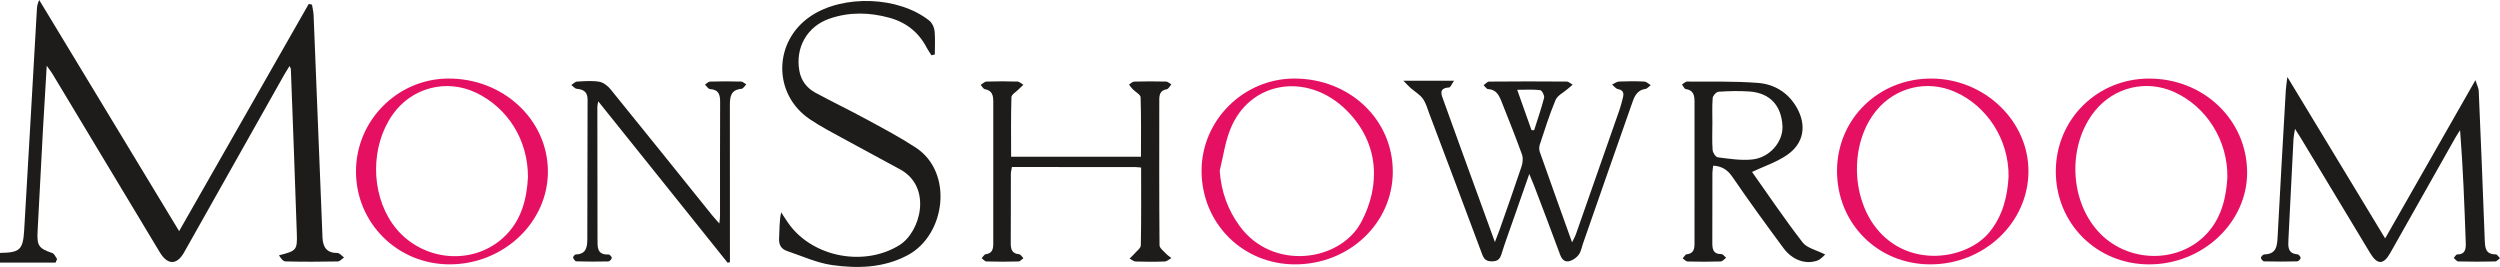 <?xml version="1.0" encoding="UTF-8" standalone="no"?>
<svg width="18165px" height="1940px" viewBox="0 0 18165 1940" version="1.1" xmlns="http://www.w3.org/2000/svg" xmlns:xlink="http://www.w3.org/1999/xlink">
    <!-- Generator: Sketch 3.8.3 (29802) - http://www.bohemiancoding.com/sketch -->
    <title>monshowroom</title>
    <desc>Created with Sketch.</desc>
    <defs></defs>
    <g id="Page-1" stroke="none" stroke-width="1" fill="none" fill-rule="evenodd">
        <g id="monshowroom" transform="translate(0, -1)">
            <g id="Group-3" transform="translate(0, 0.71)" fill="#1D1C1B">
                <path d="M0,1837.924 C144.019,1835.669 167.163,1816.361 175.746,1671.691 C207.346,1139.816 237.114,607.827 267.573,75.881 C268.898,52.853 270.223,29.824 285.008,0.382 C621.306,555.991 957.619,1111.614 1301.472,1679.682 C1619.334,1122.495 1931.347,575.539 2243.374,28.583 C2251.253,30.5 2259.132,32.417 2267.011,34.334 C2271.014,59.984 2277.582,85.507 2278.639,111.27 C2299.965,634.281 2320.67,1157.32 2341.487,1680.345 C2342.136,1696.764 2342.46,1713.197 2343.362,1729.601 C2347.139,1798.068 2375.906,1839.277 2451.919,1838.488 C2467.747,1838.319 2483.801,1859.713 2499.742,1871.185 C2484.548,1881.248 2469.509,1899.767 2454.118,1900.063 C2327.364,1902.43 2200.513,1902.938 2073.802,1899.682 C2056.183,1899.217 2039.171,1875.117 2027.064,1855.457 C2153.437,1823.112 2160.667,1817.756 2156.721,1698.384 C2143.542,1299.58 2128.137,900.846 2113.365,502.084 C2113.225,498.123 2110.138,494.276 2103.936,480.112 C2088.094,505.917 2074.76,526.184 2062.878,547.253 C1820.859,976.458 1579.009,1405.775 1337.089,1835.049 C1285.065,1927.348 1217.284,1926.84 1161.427,1833.978 C901.395,1401.631 641.349,969.312 381.119,537.092 C371.972,521.899 360.767,507.961 339.554,477.899 C329.561,646.359 320.033,797.117 311.816,947.932 C298.539,1191.694 286.305,1435.498 273.239,1679.259 C267.502,1786.314 281.174,1805.185 380.668,1839.221 C395.256,1844.21 403.643,1867.352 414.904,1882.093 C411.296,1890.86 407.688,1899.626 404.079,1908.392 L0,1908.392 L0,1837.924 Z" id="Fill-1"></path>
            </g>
            <g id="Group-6" transform="translate(16427.264, 559.451)" fill="#1D1C1B">
                <path d="M903.189,1173.834 C1122.825,788.799 1335.204,416.49 1559.125,23.972 C1571.74,63.715 1582.367,82.657 1583.199,102.008 C1598.689,463.14 1613.601,824.315 1626.935,1185.532 C1629.021,1242.019 1632.446,1290.233 1707.175,1289.753 C1717.267,1289.683 1727.472,1307.864 1737.62,1317.588 C1725.851,1325.861 1714.237,1341.04 1702.299,1341.308 C1613.122,1343.337 1523.86,1343.337 1434.684,1341.251 C1423.493,1340.983 1412.682,1324.762 1401.702,1315.925 C1409.905,1307.046 1418.01,1290.613 1426.311,1290.514 C1489.174,1289.796 1490.301,1246.782 1488.765,1202.67 C1479.321,933.032 1469.342,663.409 1447.637,387.317 C1436.474,404.99 1424.536,422.241 1414.261,440.407 C1256.062,720.262 1098.132,1000.272 940.018,1280.17 C891.405,1366.211 846.232,1366.521 794.547,1280.889 C627.244,1003.627 460.208,726.21 292.989,448.891 C281.164,429.301 268.648,410.12 248.351,377.86 C243.108,411.459 238.33,430.739 237.315,450.202 C224.616,693.992 212.1,937.796 200.458,1181.628 C198.09,1231.35 193.467,1284.215 267.111,1289.584 C275.695,1290.204 289.888,1307.793 289.155,1316.475 C288.394,1325.551 272.918,1340.406 263.574,1340.645 C183.812,1342.604 103.966,1342.646 24.204,1340.631 C15.451,1340.42 0.412,1323.507 0.539,1314.516 C0.652,1305.82 16.48,1290.134 25.67,1289.937 C111.295,1288.105 118.314,1231.801 121.781,1164.814 C140.245,808.516 161.12,452.33 181.514,96.131 C182.938,71.143 187.251,46.324 192.706,0.703 C434.006,399.141 665.398,781.217 903.189,1173.834" id="Fill-4"></path>
            </g>
            <path d="M6768.413,402.807 C6757.067,385.162 6744.156,368.32 6734.614,349.745 C6676.53,236.743 6585.436,164.119 6463.94,130.45 C6318.117,90.043 6171.223,86.731 6027.274,136.482 C5864.129,192.856 5777.461,347.081 5808.257,516.387 C5821.351,588.376 5863.297,641.495 5925.68,675.221 C6047.289,740.967 6172.097,800.822 6293.564,866.808 C6414.947,932.723 6537.641,997.37 6653.119,1072.771 C6930.882,1254.126 6870.416,1709.108 6594.908,1855.342 C6419.81,1948.303 6232.295,1953.024 6045.696,1926.853 C5934.264,1911.223 5827.483,1861.219 5719.179,1824.942 C5676.67,1810.694 5657.952,1780.364 5660.799,1732.94 C5664.436,1672.239 5661.687,1611.172 5675.796,1543.776 C5688.481,1563.042 5701.462,1582.139 5713.809,1601.616 C5880.493,1864.545 6269.068,1946.682 6534.625,1782.549 C6689.737,1686.685 6775.432,1361.096 6541.306,1232.253 C6405.758,1157.642 6268.687,1085.793 6133.125,1011.196 C6048.924,964.857 5962.932,920.617 5883.523,866.907 C5613.61,684.311 5618.614,300.629 5890.81,118.132 C6127.374,-40.491 6530.481,-26.158 6753.134,151.618 C6773.205,167.642 6788.033,199.945 6790.668,226.173 C6796.306,282.505 6792.402,339.809 6792.402,396.719 C6784.396,398.748 6776.405,400.777 6768.413,402.807" id="Fill-7" fill="#1D1C1B"></path>
            <path d="M11127.928,946.635 C11134.313,946.72 11140.712,946.804 11147.097,946.889 C11171.904,868.529 11199.092,790.803 11219.487,711.316 C11223.56,695.432 11203.701,657.718 11191.467,656.111 C11142.375,649.656 11091.931,653.448 11023.924,653.448 C11062.614,762.489 11095.271,854.562 11127.928,946.635 M10197.188,587.729 L10564.974,587.729 C10548.751,610.829 10539.773,635.845 10529.371,636.451 C10449.37,641.158 10474.077,690.274 10488.665,730.976 C10574.178,969.495 10661.24,1207.45 10747.781,1445.602 C10783.779,1544.652 10819.749,1643.715 10861.962,1759.916 C10877.156,1720.215 10887.276,1695.579 10896.085,1670.479 C10949.617,1517.719 11003.98,1365.241 11055.115,1211.678 C11064.079,1184.773 11068.209,1149.934 11058.991,1124.369 C11012.042,994.229 10960.526,865.71 10909.362,737.121 C10891.758,692.867 10871.039,650.967 10812.363,648.36 C10801.13,647.852 10790.686,629.799 10779.889,619.849 C10793.209,610.786 10806.443,593.959 10819.847,593.832 C11007.729,592.084 11195.639,592.084 11383.521,593.621 C11398.038,593.733 11412.457,608.517 11426.918,616.494 C11414.487,626.994 11401.914,637.353 11389.652,648.036 C11359.785,674.066 11316.571,694.572 11302.786,727.396 C11258.388,833.168 11224.152,943.253 11187.915,1052.323 C11182.559,1068.431 11182.799,1089.656 11188.451,1105.695 C11264.04,1320.17 11341.053,1534.138 11422.534,1761.706 C11435.05,1736.154 11443.761,1722.131 11449.103,1706.939 C11555.701,1403.73 11662.073,1100.466 11767.952,797.018 C11777.973,768.282 11784.795,738.403 11792.434,708.891 C11800.849,676.335 11793.365,655.576 11755.45,648.078 C11739.918,645.02 11727.402,626.769 11713.519,615.437 C11730.446,607.728 11747.12,594.156 11764.372,593.395 C11825.317,590.703 11886.544,590.548 11947.461,593.663 C11963.445,594.48 11978.653,610.547 11994.228,619.623 C11981.232,629.235 11969.181,645.33 11955.087,647.373 C11887.616,657.182 11872.407,712.006 11854.775,762.01 C11736.197,1098.352 11619.141,1435.23 11501.563,1771.924 C11492.275,1798.49 11487.779,1828.58 11471.993,1850.509 C11457.221,1871.029 11432.471,1889.309 11408.398,1897.046 C11371.878,1908.772 11349.567,1888.928 11335.824,1851.482 C11274.4,1684.135 11210.41,1517.733 11147.125,1351.063 C11138.048,1327.189 11127.731,1303.779 11111.747,1265.036 C11069.168,1386.593 11031.394,1494.169 10993.832,1601.815 C10965.248,1683.755 10935.057,1765.215 10909.348,1848.057 C10897.763,1885.363 10880.187,1899.949 10839.989,1900.006 C10800.002,1900.048 10782.821,1884.771 10769.431,1848.804 C10642.508,1508.037 10513.994,1167.861 10385.577,827.644 C10371.511,790.352 10361.137,749.608 10338.332,718.264 C10315.781,687.244 10279.318,666.47 10249.62,640.439 C10235.808,628.347 10223.587,614.437 10197.188,587.729" id="Fill-9" fill="#1D1C1B"></path>
            <path d="M8291.341,1218.379 C8270.594,1216.745 8257.091,1214.757 8243.588,1214.743 C7947.883,1214.574 7652.177,1214.617 7352.567,1214.617 C7349.494,1234.08 7344.998,1249.456 7344.942,1264.86 C7344.434,1431.586 7345.322,1598.313 7344.124,1765.025 C7343.8,1809.955 7350.692,1843.737 7405.267,1848.304 C7416.233,1849.22 7425.789,1866.893 7436.007,1876.843 C7424.154,1885.215 7412.497,1900.506 7400.418,1900.844 C7322.996,1903.001 7245.434,1902.93 7167.998,1900.76 C7156.003,1900.422 7144.417,1885.496 7132.648,1877.308 C7142.458,1867.203 7151.267,1849.741 7162.233,1848.247 C7209.041,1841.919 7217.061,1811.336 7217.047,1772.791 C7217.019,1427.598 7217.132,1082.405 7217.117,737.227 C7217.117,694.157 7208.633,658.218 7156.37,649.128 C7144.713,647.098 7135.876,628.876 7125.742,618.122 C7139.625,609.61 7153.283,594.205 7167.434,593.74 C7242.502,591.274 7317.739,591.288 7392.807,593.67 C7407.367,594.135 7421.476,608.877 7435.782,617.037 C7423.646,628.594 7411.187,639.826 7399.432,651.763 C7381.602,669.859 7349.635,688.012 7349.057,706.897 C7344.787,849.383 7346.732,992.052 7346.732,1139.709 L8290.199,1139.709 C8290.199,992.911 8292.497,850.2 8287.564,707.729 C8286.873,687.815 8250.297,669.535 8231.115,649.734 C8220.981,639.262 8212.552,627.128 8203.348,615.754 C8215.667,608.13 8227.831,594.262 8240.347,593.924 C8317.797,591.81 8395.345,591.767 8472.781,593.656 C8485.692,593.966 8498.279,607.115 8511.02,614.331 C8499.97,626.564 8490.287,647.493 8477.616,649.48 C8430.469,656.908 8423.366,688.59 8423.337,726.121 C8423.041,1078.36 8422.224,1430.6 8425.127,1782.797 C8425.297,1803.684 8455.064,1825.204 8472.908,1844.724 C8483.832,1856.661 8498.307,1865.371 8511.175,1875.518 C8495.305,1884.397 8479.716,1900.295 8463.507,1900.943 C8393.161,1903.776 8322.603,1903.438 8252.228,1901.126 C8237.063,1900.619 8222.32,1887.16 8207.393,1879.676 C8218.782,1868.486 8231.044,1858.028 8241.375,1845.922 C8258.684,1825.641 8288.719,1804.6 8289.156,1783.375 C8292.934,1598.045 8291.341,1412.616 8291.341,1218.379" id="Fill-11" fill="#1D1C1B"></path>
            <path d="M12442.353,901.894 L12442.085,901.894 C12442.085,965.117 12439.083,1028.581 12443.903,1091.438 C12445.383,1110.661 12466.652,1142.358 12481.818,1144.218 C12564.793,1154.408 12649.91,1168.445 12732.012,1159.735 C12860.273,1146.121 12957.061,1029.511 12951.423,916.734 C12943.953,767.47 12859.413,676.228 12711.659,665.813 C12637.169,660.57 12561.805,662.572 12487.244,667.519 C12471.36,668.576 12445.764,695.663 12444.396,712.378 C12439.294,775.193 12442.353,838.67 12442.353,901.894 M12730.306,1250.356 C12848.25,1416.759 12967.322,1593.844 13097.655,1762.191 C13130.186,1804.204 13199.08,1818.072 13262.112,1850.444 C13248.581,1861.17 13229.299,1885.918 13204.436,1894.487 C13117.317,1924.534 13022.714,1890.4 12957.977,1802.738 C12832.507,1632.855 12707.727,1462.295 12588.81,1287.831 C12553.235,1235.629 12513.503,1208.907 12448.216,1204.552 C12446.116,1222.451 12442.339,1239.814 12442.296,1257.192 C12441.845,1423.876 12442.606,1590.574 12441.69,1757.258 C12441.422,1805.458 12442.973,1847.739 12508.696,1847.414 C12519.704,1847.358 12530.811,1864.834 12541.875,1874.22 C12528.725,1883.48 12515.814,1900.35 12502.382,1900.772 C12422.634,1903.309 12342.746,1903.056 12262.97,1901.012 C12250.539,1900.688 12238.474,1886.327 12226.225,1878.462 C12235.88,1868.104 12244.732,1849.81 12255.317,1848.739 C12307.227,1843.51 12312.287,1808.826 12312.287,1768.547 C12312.245,1425.778 12312.287,1082.996 12312.4,740.227 C12312.414,694.747 12305.409,655.976 12248.537,648.084 C12238.164,646.646 12230.397,626.337 12221.419,614.738 C12233.992,607.381 12246.606,593.542 12259.122,593.626 C12430.4,594.866 12602.256,590.356 12772.745,603.337 C12891.281,612.356 12991.551,672.423 13053.948,780.436 C13129.298,910.9 13107.916,1043.139 12983.784,1127.785 C12908.519,1179.128 12818.44,1208.752 12730.306,1250.356" id="Fill-13" fill="#1D1C1B"></path>
            <path d="M14594.205,1285.332 C14598.109,1015.23 14437.162,770.002 14204.277,668.078 C14001.582,579.373 13772.022,634.521 13632.555,805.434 C13444.251,1036.159 13447.704,1423.463 13631.752,1657.063 C13865.822,1954.14 14289.888,1889.409 14454.823,1688.393 C14557.192,1563.637 14586.664,1417.276 14594.205,1285.332 M14022.991,1921.923 C13641.548,1920.527 13346.49,1622.957 13347.829,1241.008 C13349.168,863.893 13650.723,570.156 14034.859,571.777 C14421.024,573.412 14741.565,881.82 14738.717,1249.027 C14735.842,1621.561 14414.836,1923.36 14022.991,1921.923" id="Fill-15" fill="#E61063"></path>
            <path d="M3836.119,1287.686 C3836.795,1015.328 3687.815,785.66 3462.258,676.196 C3244.567,570.565 2989.566,637.227 2851.298,835.904 C2693.297,1062.908 2692.973,1398.56 2850.537,1625.113 C3036.346,1892.312 3416.831,1942.964 3653.636,1730.786 C3796.02,1603.212 3828.296,1432.285 3836.119,1287.686 M3270.501,1921.824 C2891.002,1923.783 2586.798,1623.661 2586.53,1247.026 C2586.276,877.212 2887.098,573.99 3256.448,571.763 C3654.975,569.367 3978.292,868.869 3981.082,1243.009 C3983.845,1612.908 3662.586,1919.794 3270.501,1921.824" id="Fill-17" fill="#E61063"></path>
            <path d="M16184.071,1292.847 C16189.286,1017.093 16027.198,770.907 15793.495,667.7 C15592.223,578.827 15361.127,634.862 15222.168,806.24 C15024.815,1049.635 15033.483,1443.817 15241.337,1678.248 C15451.474,1915.259 15833.833,1922.574 16040.165,1692.539 C16149.934,1570.151 16175.826,1418.603 16184.071,1292.847 M15617.495,1922.024 C15235.854,1922.898 14937.061,1625.778 14937.484,1245.831 C14937.893,870.154 15235.544,573.189 15612.984,571.878 C16009.777,570.497 16325.539,870.76 16327.597,1251.426 C16329.57,1616.42 16006.916,1921.122 15617.495,1922.024" id="Fill-19" fill="#E61063"></path>
            <path d="M8862.567,1241.28 C8873.026,1393.716 8921.103,1525.842 9008.137,1644.609 C9246.928,1970.451 9736.887,1904.028 9891.026,1614.293 C10029.055,1354.817 10026.729,1045.634 9785.626,804.268 C9501.506,519.832 9077.398,587.975 8937.96,943.864 C8900.933,1038.347 8887.064,1141.893 8862.567,1241.28 M10120.064,1248.707 C10119.669,1623.2 9802.709,1922.899 9408.058,1921.913 C9027.884,1920.954 8730.501,1622.313 8730.613,1241.562 C8730.726,874.327 9035.41,571.739 9405.113,571.725 C9806.148,571.711 10120.458,869.324 10120.064,1248.707" id="Fill-21" fill="#E61063"></path>
            <path d="M5287.059,1910.17 C5131.778,1716.356 4976.553,1522.514 4821.216,1328.756 C4666.161,1135.322 4511.021,941.973 4346.72,737.124 C4342.915,760.096 4340.406,768.158 4340.42,776.219 C4340.589,1097.847 4340.829,1419.476 4341.519,1741.104 C4341.632,1795.829 4337.375,1854.487 4421.323,1849.793 C4429.385,1849.342 4445.664,1866.861 4445.087,1875.148 C4444.438,1884.562 4429.329,1900.431 4420.195,1900.643 C4342.788,1902.461 4265.281,1902.207 4187.887,1899.896 C4179.233,1899.628 4167.394,1883.787 4164.208,1873.034 C4162.503,1867.298 4175.992,1849.977 4182.87,1849.836 C4265.07,1848.144 4267.17,1788.684 4267.395,1731.492 C4268.72,1395.785 4268.438,1060.077 4269.34,724.369 C4269.495,670.264 4240.897,650.547 4190.946,646.249 C4177.063,645.051 4164.519,628.308 4151.368,618.696 C4165.139,610 4178.543,594.596 4192.75,593.792 C4246.592,590.762 4301.758,586.069 4354.261,594.878 C4384.029,599.881 4415.967,624.728 4436.066,649.448 C4683.23,953.671 4928.35,1259.542 5174.175,1564.85 C5188.354,1582.467 5203.999,1598.9 5227.001,1625.016 C5229.256,1598.28 5231.624,1583.172 5231.638,1568.078 C5231.878,1293.395 5231.089,1018.712 5232.498,744.044 C5232.766,690.108 5223.323,651.872 5158.924,648.391 C5146.211,647.7 5134.554,627.42 5122.405,616.159 C5134.667,608.351 5146.746,594.117 5159.22,593.75 C5234.288,591.622 5309.483,591.636 5384.551,593.623 C5397.377,593.962 5409.851,607.224 5422.494,614.51 C5410.936,625.602 5400.098,645.318 5387.694,646.361 C5309.666,652.873 5303.126,704.666 5303.267,766.072 C5304.057,1120.566 5303.662,1475.075 5303.662,1829.569 L5303.662,1905.632 C5298.137,1907.14 5292.598,1908.662 5287.059,1910.17" id="Fill-23" fill="#1D1C1B"></path>
        </g>
    </g>
</svg>
